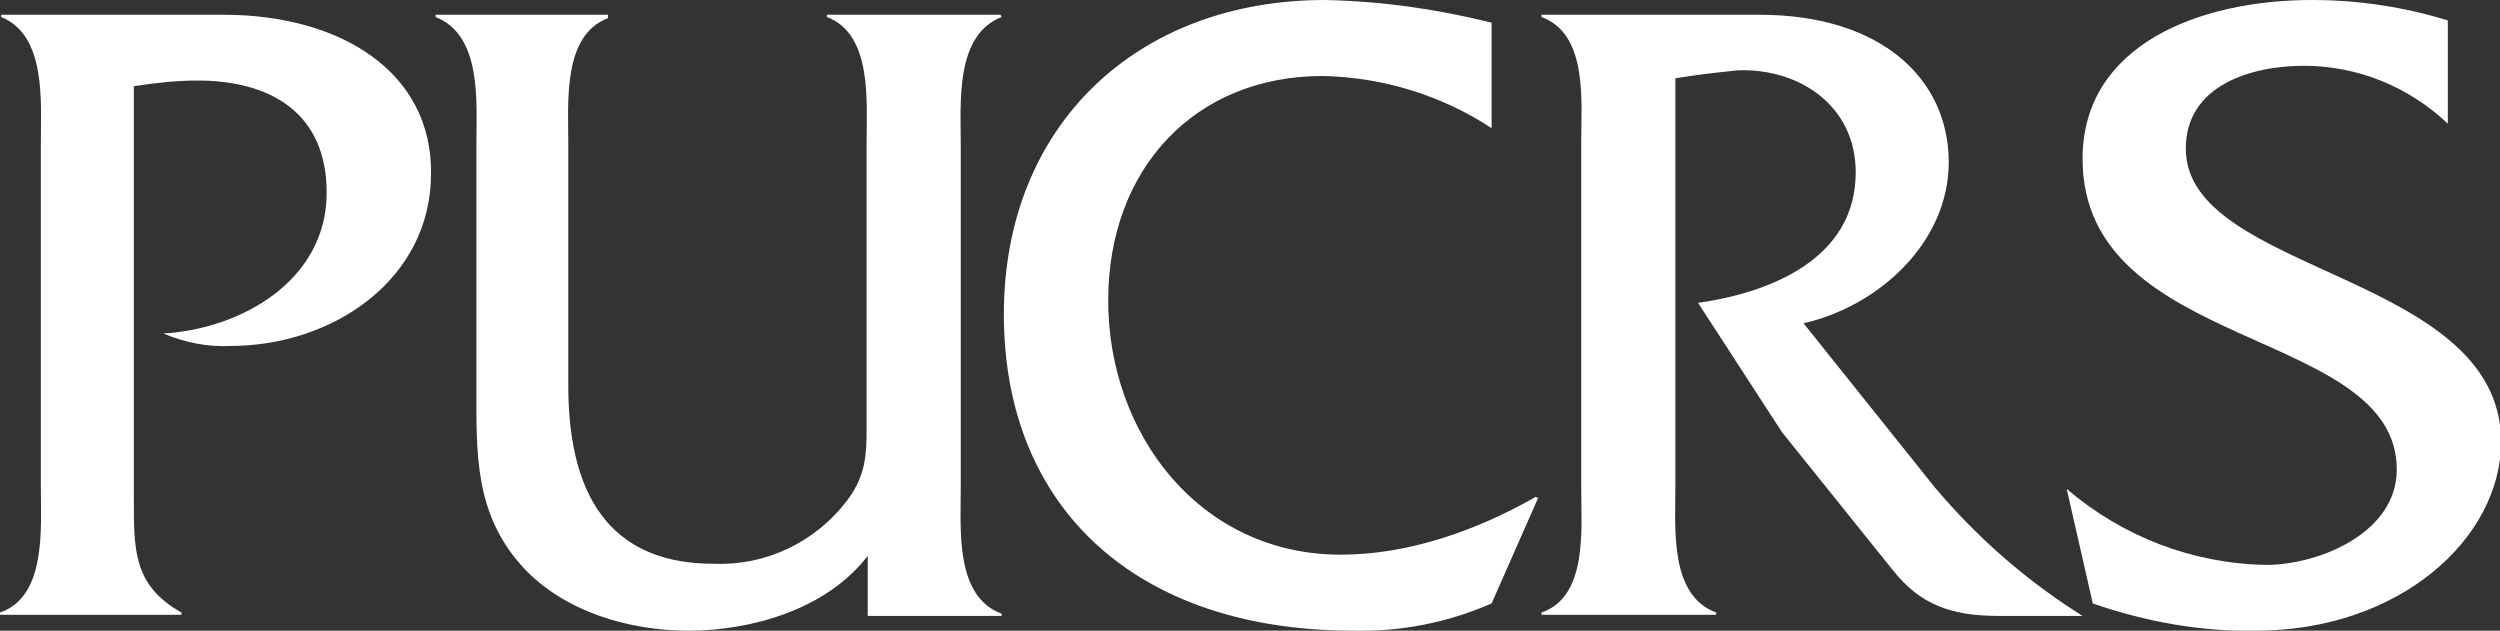 <?xml version="1.0" encoding="utf-8"?>
<!-- Generator: Adobe Illustrator 25.4.4, SVG Export Plug-In . SVG Version: 6.00 Build 0)  -->
<svg version="1.1" id="Componente_145_1" xmlns="http://www.w3.org/2000/svg" xmlns:xlink="http://www.w3.org/1999/xlink" x="0px"
	 y="0px" viewBox="0 0 220.4 55.6" style="enable-background:new 0 0 220.4 55.6;" xml:space="preserve">
<rect x="0" y="0" width="220.4" height="55.6" fill="#333333" stroke="none"/>
<style type="text/css">
	.st0{fill:#FFFFFF;}
</style>
<path id="Caminho_14135" class="st0" d="M19.7,1.3H0.1v0.2c4,1.6,3.5,7.5,3.5,11.1V43c0,3.6,0.5,9.6-3.6,11v0.2h16v-0.2
	c-4.3-2.4-4.2-5.6-4.2-10.2V7.6c1.9-0.3,3.8-0.5,5.6-0.5c6.4,0,11.4,2.8,11.4,9.9c0,7.7-7.5,12-14.4,12.4c1.9,0.8,3.9,1.2,5.9,1.1
	c9.1,0,17.7-5.9,17.7-15.2C38.1,6.4,30.1,1.3,19.7,1.3 M88.3,1.5l-0.1-0.2H72.9v0.2c4,1.5,3.5,7.4,3.5,11v24.3
	c0,2.9,0.1,4.9-1.7,7.3c-2.8,3.7-7.2,5.8-11.8,5.6c-8.3,0-12.8-5-12.8-15.7V12.6c0-3.6-0.5-9.5,3.5-11V1.3H38.4v0.2
	C42.5,3.1,42,9,42,12.6v21.5c0,5.8-0.2,11.2,4.1,15.9c3.6,3.9,9.3,5.6,14.6,5.6c5.6,0,12.2-1.9,15.8-6.6v5.3h11.8v-0.2
	c-4.1-1.5-3.6-7.4-3.6-11V12.7C84.7,9,84.2,3.1,88.3,1.5 M135.4,43.8c-5.1,2.9-11.1,5.1-17.2,5.1c-12.4,0-20.5-10.6-20.5-22.4
	c0-11.7,7.7-19.8,18.9-19.8c5.3,0.1,10.5,1.7,14.9,4.6V2c-4.8-1.2-9.7-1.9-14.7-2c-16.5,0-28.3,11-28.3,27.7
	c0,17.2,11.8,27.9,30.8,27.9c4.2,0.1,8.3-0.7,12.2-2.4l4.1-9.3L135.4,43.8z"/>
<path id="Caminho_14136" class="st0" d="M170.6,43L159,28.5c6.6-1.5,12.8-7.1,12.8-14.2c0-7.3-5.9-13-16.7-13h-19.2v0.2
	c4.1,1.5,3.5,7.4,3.5,11.1V43c0,3.6,0.6,9.6-3.5,11v0.2h15.4v-0.2c-4.1-1.5-3.6-7.3-3.6-11V6.9c1.8-0.3,3.6-0.5,5.5-0.7
	c5.4-0.2,10.4,3.1,10.4,9c0,7.6-7.5,10.6-13.9,11.5l7.4,11.4l9.8,12.2c2.4,3,5.1,4,9.3,4h7.4C178.8,51.3,174.4,47.5,170.6,43
	 M192.7,13.1c0-5.6,5.8-7.3,10.4-7.3c4.7,0,9.2,1.8,12.7,5.1V1.8c-3.9-1.2-7.9-1.8-12-1.8c-9.8,0-20.2,3.9-20.2,14
	c0,17.1,27.7,14.8,27.7,27.4c0,5.6-6.9,8.4-11.5,8.4c-6.5-0.1-12.7-2.5-17.6-6.7l2.3,10.1c4.6,1.6,9.5,2.5,14.4,2.4
	c12.6,0,21.6-8.1,21.6-16.7C220.4,24,192.7,24.2,192.7,13.1"/>
</svg>
